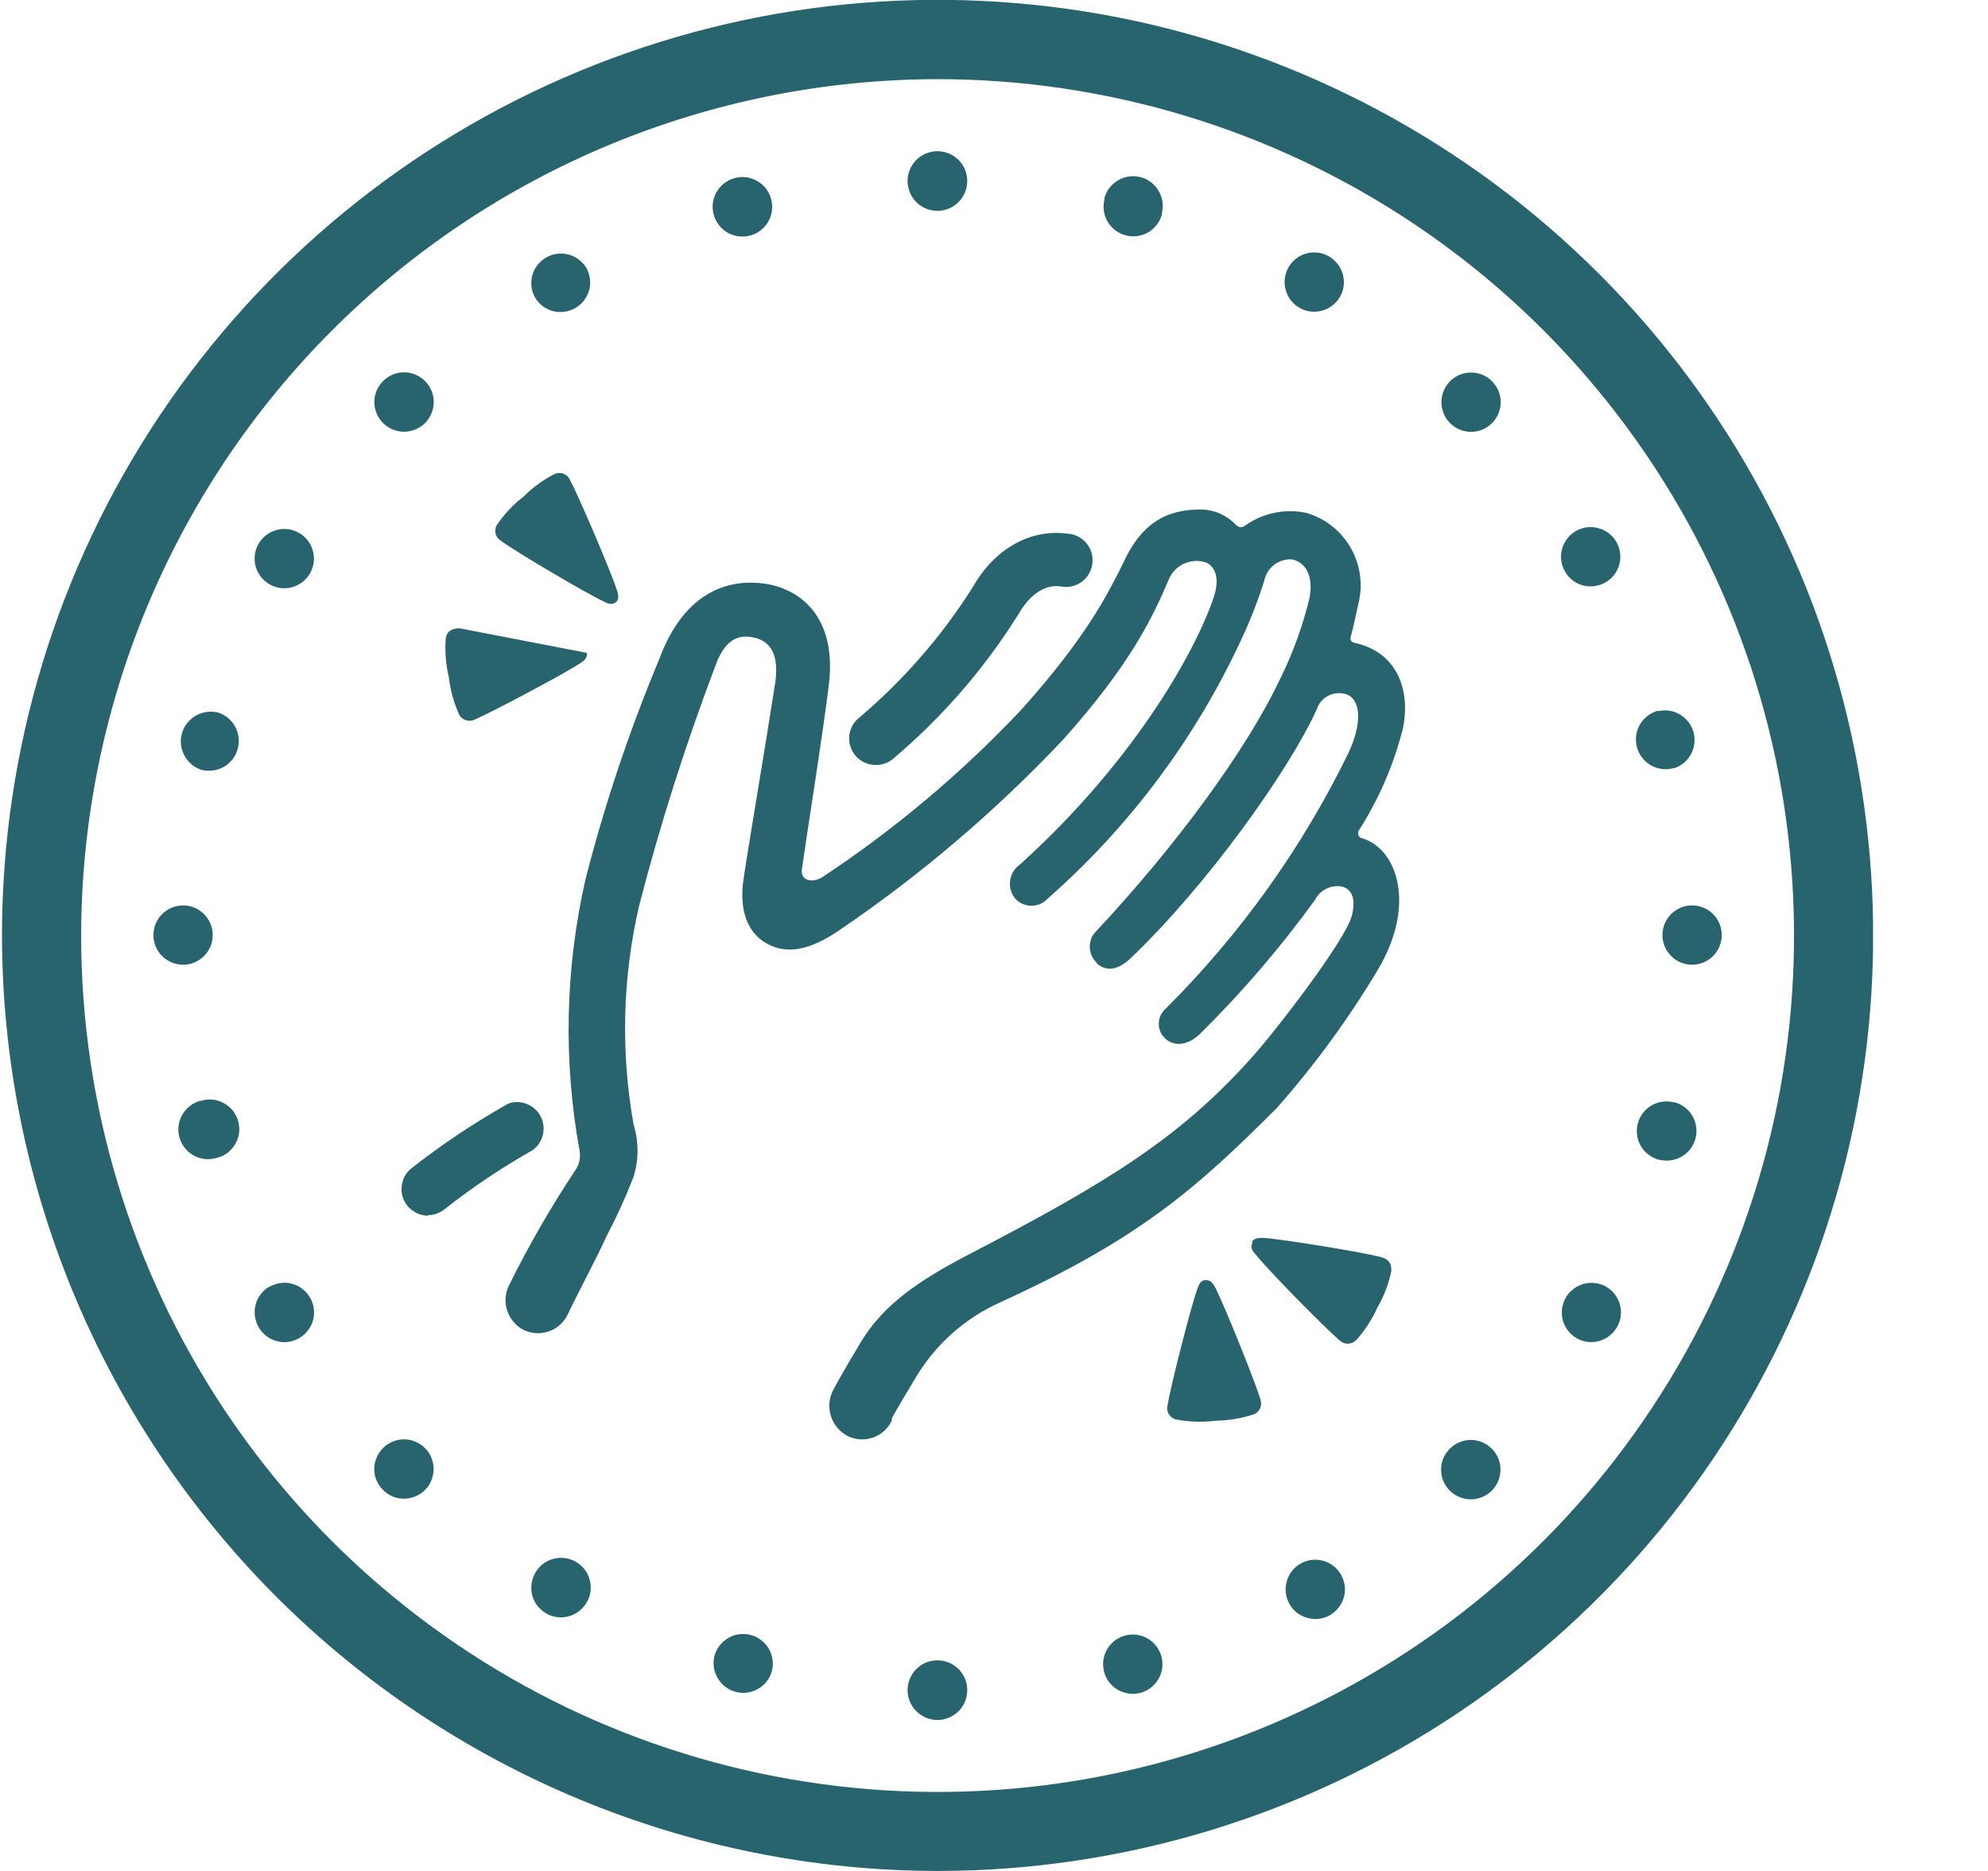 <svg width="17" height="16" viewBox="0 0 17 16" fill="none" xmlns="http://www.w3.org/2000/svg">
<g clip-path="url(#clip0_8504_11911)">
<path fill-rule="evenodd" clip-rule="evenodd" d="M7.493 6.542C7.446 6.543 7.4 6.529 7.361 6.503C7.322 6.477 7.292 6.439 7.276 6.395C7.259 6.351 7.257 6.303 7.269 6.258C7.28 6.212 7.306 6.172 7.342 6.142C7.723 5.82 8.053 5.442 8.319 5.02C8.507 4.69 8.812 4.521 9.13 4.564C9.161 4.566 9.191 4.574 9.219 4.588C9.247 4.603 9.272 4.623 9.292 4.647C9.312 4.671 9.326 4.699 9.335 4.729C9.343 4.76 9.345 4.791 9.341 4.822C9.337 4.853 9.326 4.883 9.31 4.91C9.294 4.937 9.272 4.96 9.247 4.978C9.221 4.996 9.192 5.009 9.161 5.015C9.13 5.021 9.099 5.021 9.068 5.015C8.883 4.989 8.758 5.168 8.713 5.246C8.424 5.711 8.063 6.128 7.645 6.482C7.604 6.521 7.549 6.542 7.493 6.542ZM3.659 10.396C3.612 10.396 3.567 10.381 3.53 10.354C3.492 10.328 3.463 10.29 3.447 10.247C3.431 10.203 3.429 10.156 3.441 10.111C3.452 10.066 3.477 10.026 3.512 9.996C3.776 9.788 4.056 9.601 4.35 9.436C4.402 9.419 4.458 9.421 4.508 9.442C4.559 9.463 4.6 9.501 4.624 9.549C4.649 9.598 4.655 9.653 4.642 9.706C4.629 9.759 4.598 9.805 4.553 9.837C4.291 9.985 4.041 10.153 3.804 10.339C3.763 10.373 3.712 10.392 3.659 10.392" fill="#28646E"/>
<path fill-rule="evenodd" clip-rule="evenodd" d="M9.378 8.237C9.469 8.321 9.574 8.285 9.67 8.193C10.33 7.563 11.028 6.579 11.26 6.066C11.268 6.041 11.281 6.017 11.299 5.997C11.316 5.976 11.338 5.96 11.362 5.948C11.386 5.936 11.412 5.929 11.439 5.928C11.466 5.926 11.493 5.93 11.518 5.939C11.645 5.99 11.643 6.206 11.528 6.445C11.133 7.254 10.605 7.992 9.967 8.627C9.949 8.643 9.934 8.663 9.924 8.685C9.914 8.707 9.909 8.731 9.909 8.755C9.909 8.78 9.914 8.804 9.924 8.826C9.934 8.848 9.949 8.868 9.967 8.884C10.04 8.95 10.16 8.946 10.271 8.832C10.627 8.48 10.953 8.099 11.247 7.693C11.267 7.654 11.299 7.622 11.338 7.602C11.377 7.582 11.422 7.574 11.466 7.58C11.575 7.601 11.593 7.707 11.559 7.834C11.505 8.038 10.929 8.793 10.701 9.047C10.083 9.737 9.465 10.115 8.275 10.733C7.864 10.947 7.553 11.156 7.359 11.481C7.187 11.769 7.136 11.864 7.119 11.9C7.087 11.968 7.083 12.046 7.108 12.118C7.133 12.189 7.184 12.248 7.251 12.282C7.285 12.298 7.321 12.307 7.358 12.309C7.395 12.311 7.432 12.306 7.467 12.293C7.501 12.281 7.534 12.262 7.561 12.237C7.588 12.212 7.611 12.182 7.626 12.148C7.626 12.148 7.626 12.138 7.626 12.134C7.626 12.13 7.618 12.134 7.843 11.76C8.01 11.489 8.254 11.274 8.543 11.142C9.737 10.598 10.224 10.17 10.916 9.478C11.242 9.11 11.533 8.711 11.785 8.289C12.117 7.728 11.942 7.249 11.642 7.167C11.632 7.165 11.624 7.158 11.619 7.149C11.614 7.141 11.613 7.13 11.615 7.121C11.615 7.117 11.615 7.114 11.615 7.11C11.79 6.837 11.92 6.538 11.998 6.224C12.057 5.934 11.974 5.581 11.578 5.496C11.568 5.494 11.559 5.488 11.554 5.479C11.549 5.471 11.547 5.461 11.549 5.451C11.574 5.359 11.599 5.242 11.615 5.166C11.657 5.005 11.634 4.833 11.552 4.688C11.47 4.542 11.335 4.435 11.175 4.387C11.083 4.367 10.988 4.366 10.896 4.386C10.804 4.405 10.717 4.444 10.641 4.499C10.63 4.506 10.617 4.509 10.605 4.508C10.592 4.506 10.58 4.5 10.571 4.491C10.533 4.45 10.487 4.417 10.436 4.394C10.385 4.371 10.33 4.358 10.274 4.357C10.024 4.357 9.78 4.429 9.606 4.813C9.473 5.08 9.287 5.455 8.728 6.075C8.219 6.614 7.651 7.092 7.034 7.5C6.955 7.551 6.845 7.539 6.857 7.434C6.879 7.268 7.058 6.141 7.092 5.815C7.142 5.281 6.853 5.033 6.529 4.99C6.262 4.954 5.861 5.03 5.637 5.638C5.382 6.248 5.171 6.877 5.007 7.519C4.833 8.281 4.816 9.071 4.956 9.84C4.966 9.893 4.956 9.948 4.928 9.995C4.713 10.318 4.519 10.654 4.348 11.002C4.319 11.066 4.315 11.14 4.337 11.207C4.359 11.275 4.405 11.332 4.466 11.367C4.532 11.403 4.608 11.411 4.679 11.39C4.751 11.37 4.811 11.321 4.847 11.257L4.855 11.241C4.94 11.06 5.122 10.72 5.186 10.573C5.273 10.408 5.351 10.237 5.418 10.063C5.463 9.917 5.463 9.762 5.418 9.616C5.307 8.996 5.323 8.36 5.465 7.747C5.648 7.038 5.871 6.34 6.132 5.656C6.201 5.488 6.297 5.436 6.399 5.445C6.502 5.455 6.68 5.5 6.628 5.846C6.533 6.459 6.399 7.237 6.361 7.5C6.339 7.633 6.315 7.928 6.552 8.066C6.737 8.173 6.941 8.114 7.166 7.963C7.867 7.488 8.514 6.937 9.095 6.321C9.67 5.675 9.853 5.289 10.001 4.941C10.028 4.886 10.073 4.843 10.128 4.819C10.183 4.795 10.245 4.79 10.303 4.807C10.364 4.825 10.437 4.907 10.387 5.082C10.254 5.508 9.733 6.481 8.721 7.394C8.698 7.41 8.679 7.43 8.665 7.454C8.651 7.477 8.641 7.503 8.638 7.53C8.634 7.558 8.636 7.585 8.643 7.612C8.651 7.638 8.664 7.663 8.681 7.684C8.699 7.704 8.72 7.719 8.744 7.73C8.768 7.74 8.794 7.746 8.82 7.746C8.847 7.746 8.873 7.74 8.897 7.73C8.921 7.719 8.942 7.704 8.96 7.684C9.658 7.07 10.221 6.317 10.613 5.473C10.691 5.308 10.757 5.138 10.812 4.963C10.823 4.91 10.853 4.862 10.897 4.829C10.941 4.796 10.995 4.78 11.049 4.784C11.16 4.807 11.233 4.918 11.199 5.109C11.142 5.347 11.059 5.579 10.95 5.799C10.659 6.419 10.043 7.248 9.378 7.959C9.359 7.977 9.344 7.998 9.334 8.021C9.324 8.045 9.319 8.07 9.319 8.096C9.319 8.122 9.324 8.147 9.334 8.17C9.344 8.194 9.359 8.215 9.378 8.233V8.237ZM5.265 5.153C5.299 5.122 5.286 5.082 5.277 5.051C5.227 4.894 4.948 4.24 4.876 4.109C4.871 4.096 4.864 4.085 4.855 4.075C4.845 4.065 4.834 4.058 4.821 4.052C4.809 4.047 4.796 4.045 4.782 4.045C4.769 4.045 4.755 4.048 4.743 4.053C4.644 4.104 4.554 4.169 4.476 4.248C4.387 4.316 4.31 4.399 4.247 4.492C4.241 4.503 4.237 4.516 4.236 4.529C4.234 4.542 4.235 4.555 4.239 4.567C4.242 4.579 4.248 4.591 4.257 4.601C4.265 4.611 4.275 4.619 4.286 4.626C4.406 4.716 5.019 5.078 5.167 5.146C5.198 5.161 5.235 5.18 5.27 5.146L5.265 5.153ZM3.93 5.373C3.854 5.373 3.822 5.405 3.812 5.457C3.803 5.569 3.812 5.682 3.838 5.791C3.851 5.902 3.881 6.011 3.927 6.113C3.94 6.136 3.961 6.152 3.986 6.16C4.011 6.167 4.037 6.165 4.061 6.153C4.194 6.097 4.827 5.762 4.963 5.671C4.991 5.652 5.026 5.63 5.018 5.583L3.93 5.373ZM10.311 10.947C10.264 10.947 10.251 10.991 10.239 11.022C10.183 11.175 10.008 11.865 9.985 12.014C9.981 12.027 9.98 12.04 9.981 12.054C9.983 12.067 9.987 12.08 9.994 12.092C10.001 12.104 10.01 12.114 10.021 12.122C10.032 12.13 10.044 12.136 10.057 12.139C10.168 12.16 10.281 12.164 10.393 12.15C10.505 12.148 10.616 12.13 10.722 12.095C10.735 12.09 10.746 12.082 10.755 12.073C10.765 12.063 10.772 12.052 10.777 12.04C10.782 12.027 10.785 12.014 10.784 12C10.784 11.987 10.781 11.974 10.776 11.961C10.734 11.817 10.469 11.161 10.393 11.012C10.376 10.983 10.358 10.945 10.311 10.948V10.947ZM10.711 10.628C10.689 10.669 10.711 10.701 10.737 10.727C10.84 10.86 11.338 11.363 11.452 11.46C11.462 11.469 11.473 11.477 11.486 11.483C11.498 11.488 11.512 11.491 11.525 11.491C11.539 11.491 11.552 11.488 11.565 11.483C11.577 11.477 11.589 11.469 11.598 11.46C11.673 11.376 11.734 11.281 11.78 11.179C11.836 11.082 11.876 10.977 11.898 10.867C11.898 10.813 11.885 10.771 11.812 10.751C11.667 10.711 10.965 10.596 10.801 10.586C10.768 10.586 10.726 10.586 10.705 10.621L10.711 10.628ZM8.271 14.453C8.271 14.503 8.257 14.553 8.229 14.595C8.201 14.637 8.161 14.67 8.114 14.689C8.068 14.709 8.016 14.714 7.967 14.704C7.917 14.694 7.872 14.67 7.836 14.634C7.8 14.598 7.776 14.553 7.766 14.503C7.756 14.454 7.761 14.402 7.781 14.356C7.8 14.309 7.833 14.269 7.875 14.241C7.917 14.213 7.967 14.199 8.017 14.199C8.051 14.199 8.084 14.206 8.115 14.218C8.145 14.231 8.173 14.25 8.197 14.273C8.22 14.297 8.239 14.325 8.252 14.355C8.265 14.386 8.271 14.419 8.271 14.453ZM8.271 1.548C8.271 1.599 8.256 1.648 8.228 1.69C8.2 1.732 8.16 1.765 8.113 1.784C8.067 1.803 8.015 1.808 7.966 1.798C7.916 1.788 7.871 1.764 7.835 1.728C7.8 1.692 7.776 1.647 7.766 1.597C7.756 1.548 7.761 1.497 7.781 1.45C7.8 1.403 7.833 1.364 7.875 1.336C7.918 1.308 7.967 1.293 8.017 1.293C8.051 1.293 8.084 1.3 8.115 1.313C8.146 1.326 8.174 1.345 8.197 1.368C8.221 1.392 8.24 1.42 8.252 1.451C8.265 1.482 8.271 1.515 8.271 1.548ZM9.932 14.167C9.945 14.215 9.943 14.267 9.927 14.314C9.91 14.361 9.88 14.403 9.841 14.433C9.801 14.464 9.753 14.482 9.703 14.485C9.653 14.488 9.603 14.476 9.559 14.451C9.516 14.426 9.481 14.389 9.459 14.344C9.437 14.299 9.429 14.248 9.435 14.198C9.442 14.149 9.463 14.102 9.496 14.064C9.529 14.027 9.572 14 9.621 13.987C9.653 13.978 9.687 13.976 9.72 13.98C9.753 13.985 9.785 13.995 9.814 14.012C9.843 14.029 9.868 14.051 9.888 14.078C9.909 14.104 9.923 14.135 9.932 14.167ZM6.594 1.702C6.603 1.734 6.605 1.768 6.601 1.801C6.597 1.834 6.586 1.866 6.57 1.895C6.553 1.924 6.531 1.95 6.504 1.97C6.478 1.991 6.448 2.006 6.415 2.014C6.383 2.023 6.35 2.025 6.316 2.021C6.283 2.017 6.251 2.006 6.222 1.99C6.193 1.973 6.168 1.951 6.147 1.924C6.127 1.898 6.112 1.868 6.103 1.835C6.085 1.77 6.094 1.701 6.128 1.642C6.161 1.584 6.217 1.541 6.282 1.523C6.347 1.505 6.417 1.514 6.475 1.548C6.534 1.581 6.577 1.637 6.594 1.702ZM11.464 13.461C11.482 13.489 11.493 13.522 11.498 13.555C11.503 13.588 11.502 13.622 11.493 13.655C11.485 13.688 11.47 13.718 11.449 13.745C11.429 13.772 11.403 13.795 11.374 13.812C11.345 13.829 11.313 13.839 11.279 13.844C11.246 13.848 11.212 13.845 11.179 13.836C11.147 13.827 11.116 13.812 11.09 13.791C11.063 13.77 11.041 13.744 11.025 13.714C10.993 13.656 10.985 13.588 11.003 13.524C11.021 13.46 11.063 13.405 11.121 13.372C11.178 13.339 11.246 13.33 11.311 13.346C11.375 13.363 11.43 13.404 11.464 13.461ZM5.011 2.285C5.028 2.314 5.039 2.346 5.044 2.379C5.049 2.412 5.047 2.445 5.039 2.478C5.03 2.51 5.016 2.54 4.996 2.567C4.976 2.594 4.951 2.616 4.922 2.633C4.864 2.667 4.795 2.677 4.73 2.661C4.665 2.644 4.609 2.602 4.575 2.544C4.542 2.486 4.535 2.418 4.552 2.354C4.57 2.29 4.612 2.236 4.67 2.202C4.727 2.169 4.796 2.16 4.86 2.176C4.924 2.193 4.979 2.234 5.014 2.291L5.011 2.285ZM12.757 12.389C12.804 12.436 12.831 12.501 12.831 12.568C12.831 12.636 12.804 12.7 12.757 12.748C12.709 12.795 12.645 12.822 12.577 12.822C12.51 12.822 12.445 12.795 12.398 12.748C12.35 12.7 12.323 12.636 12.323 12.568C12.323 12.501 12.35 12.436 12.398 12.389C12.445 12.341 12.51 12.314 12.577 12.314C12.645 12.314 12.709 12.341 12.757 12.389ZM3.635 3.259C3.682 3.306 3.709 3.371 3.709 3.438C3.709 3.505 3.682 3.57 3.635 3.618C3.587 3.665 3.522 3.692 3.455 3.692C3.388 3.692 3.323 3.665 3.276 3.618C3.228 3.57 3.201 3.505 3.201 3.438C3.201 3.371 3.228 3.306 3.276 3.259C3.323 3.211 3.388 3.184 3.455 3.184C3.522 3.184 3.587 3.211 3.635 3.259ZM13.731 11.002C13.79 11.034 13.833 11.089 13.852 11.154C13.87 11.219 13.862 11.289 13.829 11.347C13.796 11.406 13.741 11.449 13.676 11.468C13.611 11.486 13.542 11.478 13.483 11.445C13.425 11.411 13.382 11.356 13.364 11.291C13.347 11.226 13.356 11.156 13.389 11.098C13.423 11.039 13.479 10.997 13.544 10.979C13.609 10.962 13.678 10.971 13.737 11.004L13.731 11.002ZM2.553 4.555C2.583 4.571 2.609 4.593 2.63 4.62C2.651 4.646 2.666 4.676 2.675 4.709C2.684 4.741 2.687 4.775 2.683 4.809C2.678 4.842 2.667 4.875 2.651 4.904C2.634 4.933 2.611 4.959 2.584 4.979C2.557 4.999 2.527 5.014 2.494 5.023C2.461 5.031 2.427 5.033 2.394 5.028C2.361 5.023 2.329 5.012 2.3 4.994C2.243 4.96 2.202 4.904 2.185 4.84C2.169 4.776 2.178 4.708 2.211 4.65C2.244 4.593 2.299 4.551 2.363 4.533C2.427 4.515 2.495 4.523 2.553 4.555ZM14.315 9.425C14.38 9.441 14.436 9.483 14.471 9.541C14.505 9.598 14.516 9.667 14.5 9.733C14.483 9.798 14.442 9.854 14.384 9.889C14.326 9.924 14.257 9.934 14.192 9.918H14.184C14.152 9.909 14.122 9.894 14.095 9.873C14.069 9.853 14.047 9.828 14.03 9.799C14.014 9.77 14.003 9.738 13.999 9.705C13.995 9.672 13.997 9.638 14.006 9.606C14.014 9.574 14.029 9.544 14.05 9.517C14.07 9.491 14.096 9.469 14.125 9.452C14.153 9.436 14.185 9.425 14.219 9.421C14.252 9.417 14.285 9.419 14.317 9.428L14.315 9.425ZM1.854 6.09C1.919 6.108 1.975 6.151 2.008 6.209C2.042 6.268 2.051 6.338 2.033 6.403C2.016 6.469 1.973 6.524 1.914 6.558C1.855 6.591 1.786 6.6 1.72 6.583C1.659 6.562 1.607 6.519 1.577 6.461C1.546 6.404 1.538 6.337 1.555 6.274C1.572 6.211 1.613 6.158 1.668 6.124C1.724 6.09 1.79 6.078 1.854 6.091V6.09ZM14.47 7.743C14.52 7.743 14.569 7.758 14.611 7.786C14.652 7.813 14.685 7.853 14.704 7.899C14.723 7.946 14.728 7.997 14.718 8.046C14.709 8.095 14.684 8.14 14.649 8.176C14.613 8.211 14.568 8.236 14.519 8.245C14.47 8.255 14.419 8.25 14.373 8.231C14.326 8.212 14.287 8.179 14.259 8.137C14.231 8.096 14.216 8.047 14.216 7.997C14.216 7.963 14.223 7.93 14.235 7.899C14.248 7.869 14.267 7.841 14.29 7.817C14.314 7.794 14.342 7.775 14.373 7.762C14.403 7.749 14.436 7.743 14.47 7.743ZM1.565 7.743C1.599 7.743 1.632 7.749 1.662 7.762C1.693 7.775 1.721 7.794 1.745 7.817C1.768 7.841 1.787 7.869 1.8 7.899C1.813 7.93 1.819 7.963 1.819 7.997C1.819 8.03 1.813 8.063 1.8 8.094C1.787 8.124 1.768 8.152 1.745 8.176C1.721 8.199 1.693 8.218 1.662 8.231C1.632 8.244 1.599 8.25 1.565 8.25C1.498 8.25 1.434 8.223 1.386 8.176C1.338 8.128 1.312 8.064 1.312 7.997C1.312 7.929 1.338 7.865 1.386 7.817C1.434 7.77 1.498 7.743 1.565 7.743ZM14.184 6.081C14.247 6.067 14.313 6.078 14.369 6.112C14.424 6.146 14.465 6.199 14.482 6.262C14.499 6.324 14.491 6.391 14.461 6.448C14.43 6.506 14.379 6.549 14.317 6.569H14.311C14.245 6.587 14.176 6.578 14.117 6.545C14.059 6.511 14.016 6.456 13.998 6.391C13.981 6.325 13.989 6.256 14.023 6.197C14.057 6.139 14.112 6.096 14.177 6.078L14.184 6.081ZM1.712 9.416C1.745 9.405 1.78 9.401 1.814 9.403C1.848 9.406 1.882 9.416 1.912 9.433C1.943 9.449 1.969 9.471 1.991 9.498C2.012 9.525 2.028 9.556 2.037 9.589C2.046 9.623 2.049 9.657 2.044 9.692C2.039 9.726 2.027 9.759 2.009 9.788C1.991 9.817 1.968 9.843 1.94 9.863C1.911 9.883 1.879 9.897 1.846 9.904C1.781 9.922 1.711 9.913 1.653 9.88C1.595 9.846 1.552 9.791 1.534 9.726C1.516 9.661 1.525 9.592 1.559 9.533C1.592 9.475 1.647 9.432 1.712 9.414V9.416ZM13.471 4.544C13.5 4.527 13.532 4.515 13.565 4.51C13.599 4.505 13.633 4.507 13.665 4.516C13.698 4.524 13.729 4.539 13.756 4.559C13.783 4.58 13.805 4.605 13.822 4.634C13.839 4.664 13.85 4.696 13.854 4.729C13.858 4.763 13.856 4.797 13.847 4.829C13.838 4.862 13.822 4.892 13.801 4.919C13.78 4.945 13.754 4.967 13.725 4.983C13.666 5.015 13.598 5.023 13.534 5.006C13.47 4.988 13.416 4.946 13.383 4.888C13.349 4.831 13.34 4.762 13.357 4.698C13.373 4.634 13.414 4.579 13.471 4.544ZM2.302 11.006C2.346 10.98 2.396 10.968 2.446 10.97C2.497 10.973 2.545 10.991 2.585 11.022C2.625 11.052 2.655 11.094 2.672 11.142C2.688 11.19 2.69 11.241 2.677 11.29C2.664 11.338 2.636 11.382 2.598 11.415C2.56 11.448 2.513 11.469 2.463 11.476C2.413 11.482 2.362 11.473 2.317 11.45C2.272 11.427 2.235 11.391 2.21 11.347C2.178 11.289 2.169 11.221 2.186 11.156C2.203 11.092 2.245 11.037 2.302 11.003V11.006ZM12.4 3.26C12.436 3.224 12.481 3.2 12.53 3.191C12.579 3.181 12.63 3.186 12.677 3.205C12.723 3.224 12.762 3.257 12.79 3.299C12.818 3.34 12.833 3.389 12.833 3.439C12.833 3.49 12.818 3.539 12.79 3.58C12.762 3.622 12.723 3.655 12.677 3.674C12.63 3.693 12.579 3.698 12.53 3.688C12.481 3.679 12.436 3.654 12.4 3.619C12.353 3.571 12.326 3.507 12.326 3.439C12.326 3.372 12.353 3.308 12.4 3.26ZM3.276 12.383C3.311 12.348 3.356 12.324 3.405 12.314C3.455 12.304 3.506 12.309 3.552 12.329C3.598 12.348 3.638 12.38 3.666 12.422C3.693 12.464 3.708 12.513 3.708 12.563C3.708 12.613 3.693 12.662 3.666 12.704C3.638 12.745 3.598 12.778 3.552 12.797C3.506 12.816 3.455 12.821 3.405 12.812C3.356 12.802 3.311 12.778 3.276 12.742C3.252 12.719 3.233 12.691 3.22 12.66C3.207 12.629 3.2 12.596 3.2 12.563C3.2 12.53 3.207 12.496 3.22 12.466C3.233 12.435 3.252 12.407 3.276 12.383ZM11.019 2.285C11.044 2.242 11.081 2.207 11.126 2.185C11.171 2.163 11.222 2.154 11.271 2.161C11.321 2.167 11.367 2.189 11.405 2.222C11.443 2.255 11.47 2.298 11.483 2.346C11.496 2.395 11.495 2.446 11.479 2.494C11.462 2.541 11.433 2.583 11.393 2.613C11.353 2.644 11.305 2.662 11.255 2.665C11.205 2.669 11.155 2.657 11.112 2.632C11.054 2.599 11.011 2.543 10.994 2.478C10.976 2.413 10.985 2.344 11.019 2.285ZM4.572 13.461C4.587 13.43 4.609 13.403 4.635 13.381C4.661 13.359 4.692 13.343 4.724 13.333C4.757 13.323 4.791 13.32 4.825 13.324C4.859 13.327 4.892 13.338 4.922 13.355C4.952 13.371 4.978 13.394 4.999 13.421C5.02 13.448 5.035 13.479 5.043 13.512C5.052 13.545 5.054 13.58 5.049 13.614C5.044 13.648 5.032 13.68 5.014 13.709C4.979 13.766 4.924 13.807 4.86 13.823C4.796 13.84 4.727 13.831 4.67 13.797C4.612 13.764 4.57 13.71 4.552 13.646C4.535 13.582 4.542 13.514 4.575 13.455L4.572 13.461ZM9.442 1.702C9.45 1.67 9.464 1.639 9.483 1.612C9.503 1.585 9.527 1.562 9.556 1.545C9.584 1.527 9.616 1.515 9.649 1.51C9.682 1.505 9.715 1.506 9.748 1.514C9.78 1.521 9.811 1.535 9.838 1.555C9.865 1.575 9.888 1.599 9.905 1.628C9.923 1.656 9.934 1.688 9.94 1.72C9.945 1.753 9.944 1.787 9.936 1.819V1.834C9.918 1.899 9.875 1.954 9.817 1.988C9.758 2.021 9.689 2.03 9.624 2.012C9.559 1.995 9.504 1.952 9.47 1.893C9.437 1.835 9.428 1.766 9.446 1.701L9.442 1.702ZM6.108 14.166C6.117 14.133 6.131 14.103 6.151 14.076C6.171 14.049 6.196 14.027 6.224 14.01C6.253 13.992 6.285 13.981 6.318 13.976C6.351 13.972 6.384 13.973 6.417 13.981C6.449 13.989 6.48 14.004 6.506 14.024C6.533 14.044 6.556 14.069 6.573 14.097C6.59 14.126 6.601 14.158 6.606 14.191C6.611 14.224 6.609 14.257 6.601 14.29C6.583 14.355 6.541 14.41 6.482 14.443C6.424 14.477 6.354 14.486 6.289 14.468C6.224 14.45 6.169 14.407 6.136 14.349C6.102 14.29 6.093 14.221 6.111 14.156" fill="#28646E"/>
<path d="M8.018 16C9.6 16 11.147 15.531 12.463 14.652C13.778 13.773 14.804 12.523 15.409 11.061C16.015 9.599 16.173 7.99 15.864 6.438C15.556 4.886 14.793 3.461 13.674 2.342C12.555 1.223 11.13 0.461 9.578 0.152C8.025 -0.156 6.417 0.002 4.955 0.608C3.493 1.214 2.244 2.24 1.365 3.555C0.486 4.871 0.017 6.418 0.017 8.001C0.02 10.122 0.864 12.155 2.363 13.655C3.863 15.154 5.897 15.998 8.018 16ZM8.018 0.677C9.466 0.677 10.882 1.107 12.086 1.911C13.291 2.716 14.229 3.86 14.784 5.198C15.338 6.536 15.483 8.009 15.201 9.43C14.918 10.85 14.22 12.155 13.196 13.18C12.172 14.204 10.867 14.901 9.446 15.184C8.026 15.466 6.553 15.321 5.215 14.767C3.877 14.213 2.733 13.274 1.928 12.07C1.123 10.865 0.694 9.449 0.694 8.001C0.696 6.059 1.468 4.197 2.841 2.824C4.214 1.451 6.076 0.679 8.018 0.677Z" fill="#28646E"/>
</g>
<defs>
<clipPath id="clip0_8504_11911">
<rect width="16" height="16" fill="white" transform="translate(0.017 0)"/>
</clipPath>
</defs>
</svg>
